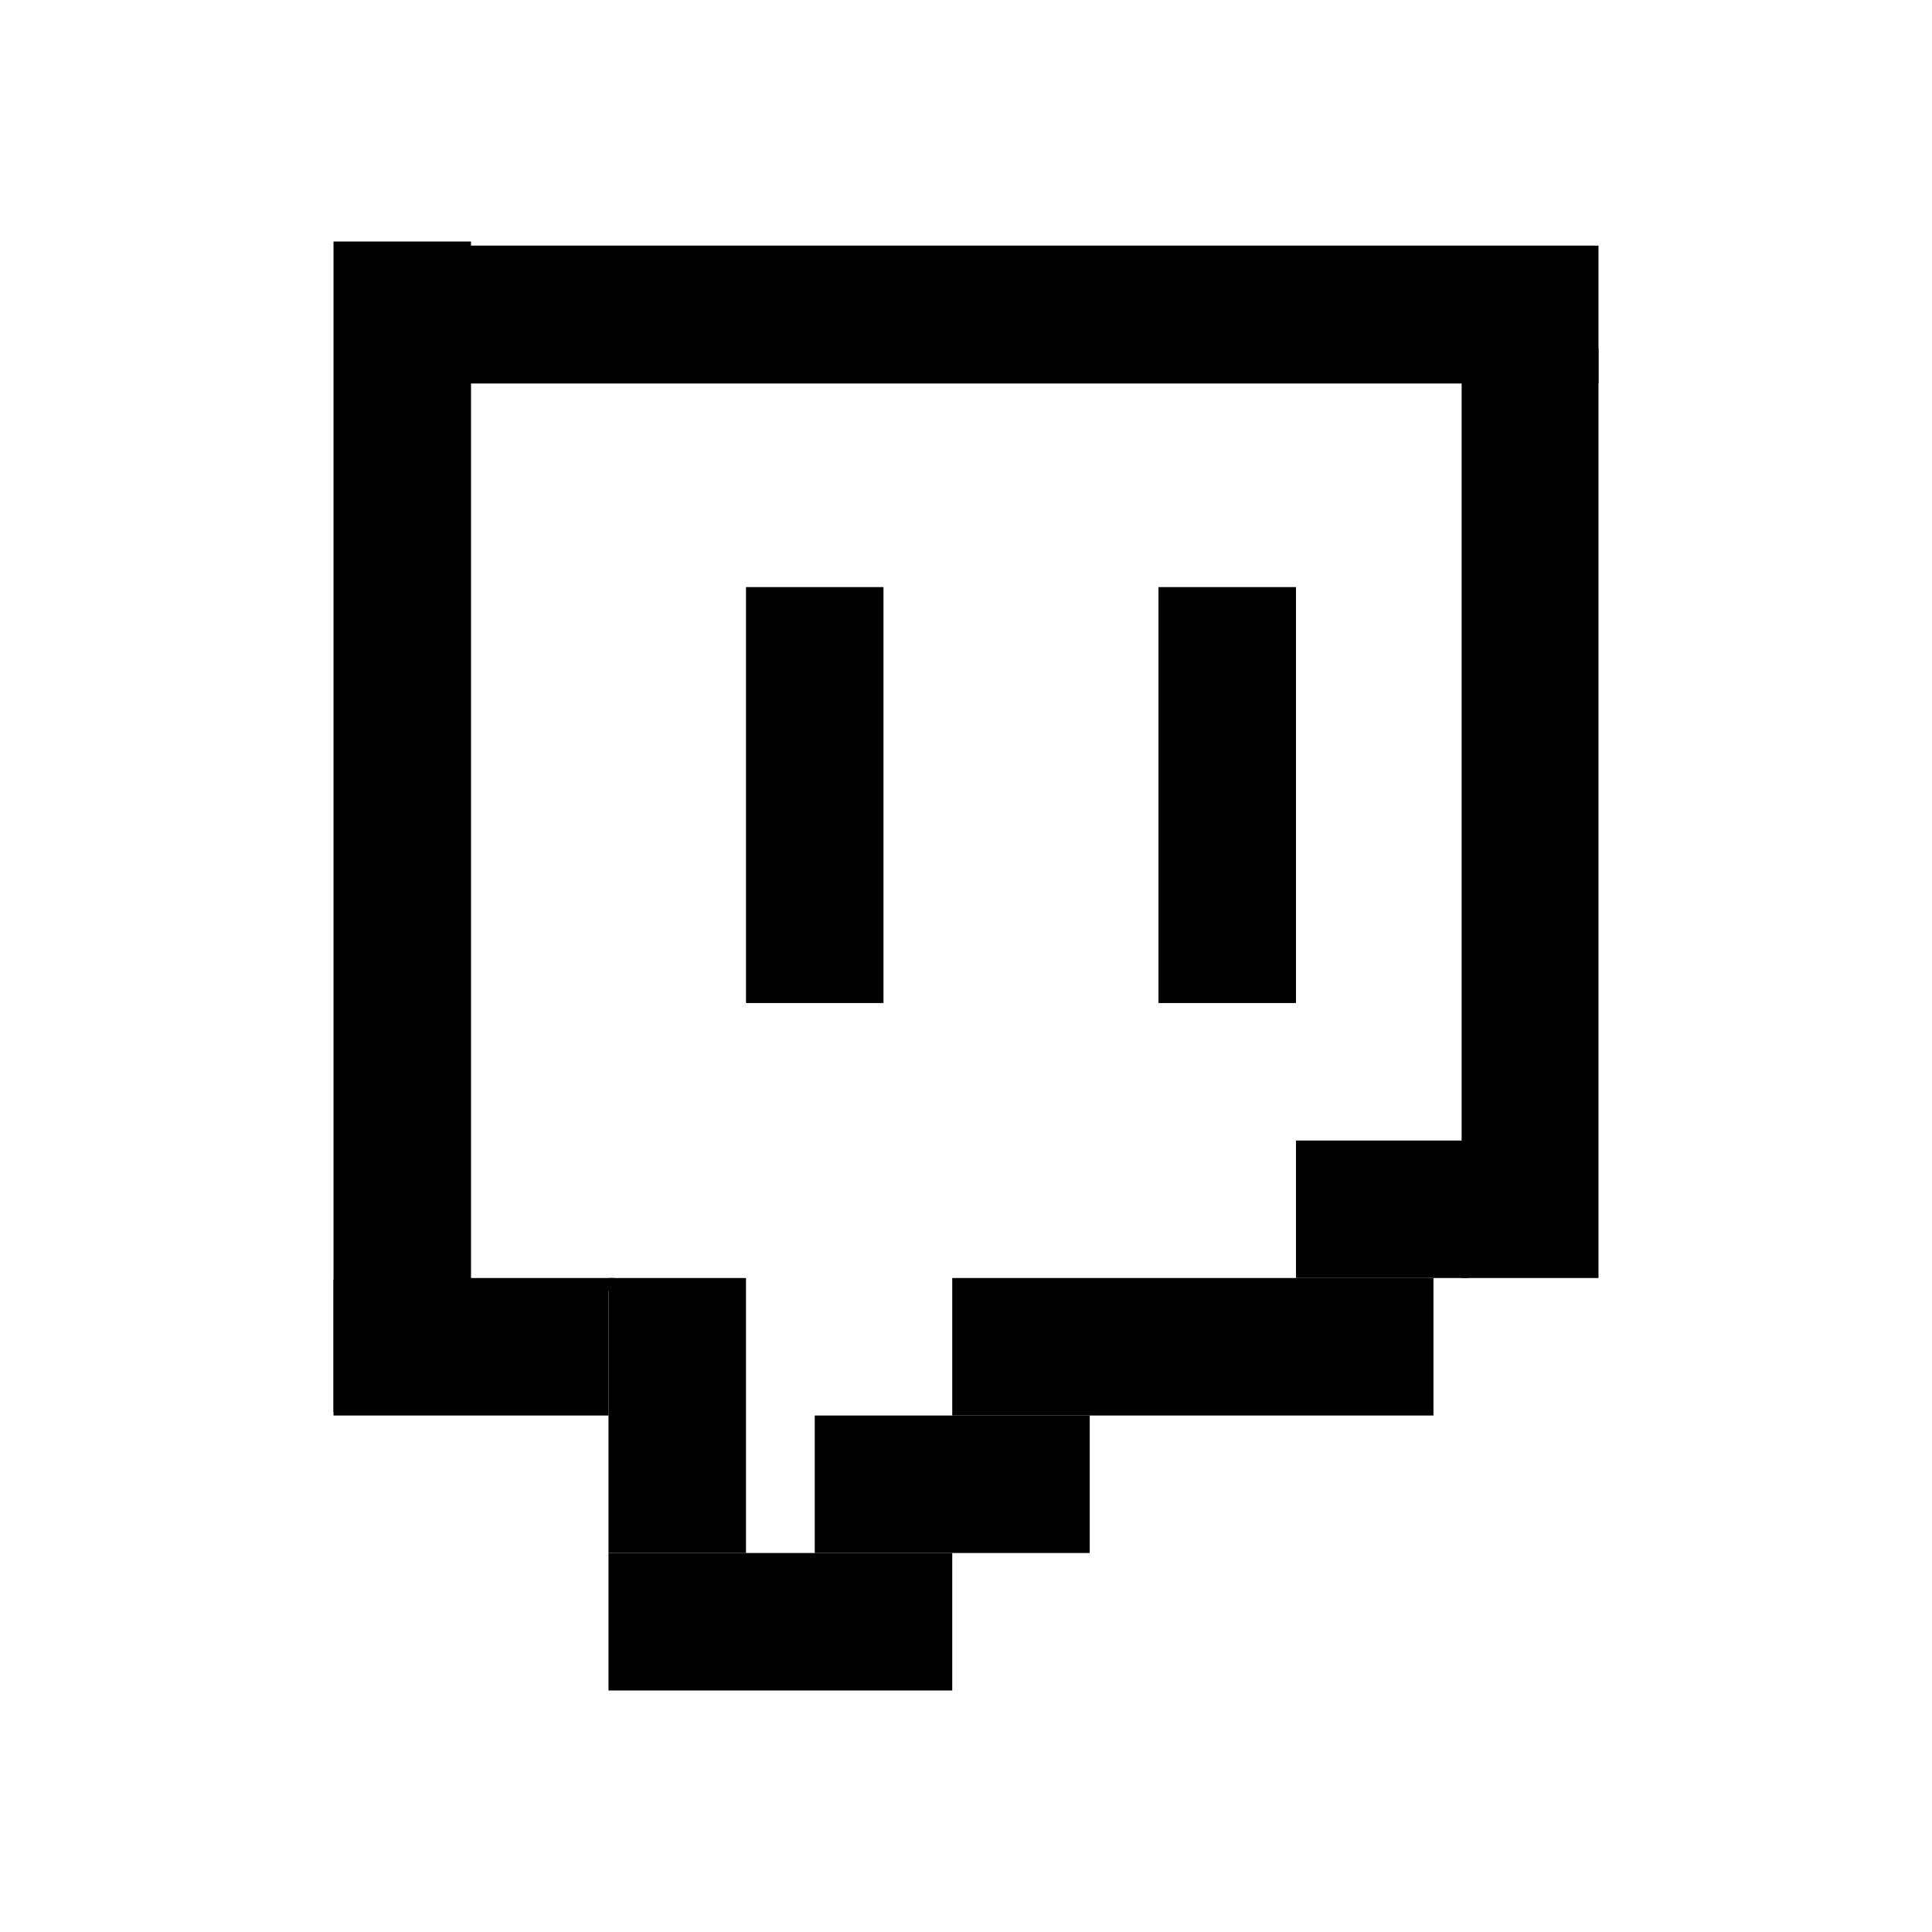 <svg width="100%" height="100%" viewBox="0 0 24 24" fill="none" xmlns="http://www.w3.org/2000/svg">
<path d="M5.851 3H4.143V17.541H5.851V3Z" fill="currentColor"/>
<path d="M19.857 3.051H5.678V4.764H19.857V3.051Z" fill="currentColor"/>
<path d="M19.857 4.33H18.157V15.876H19.857V4.33Z" fill="currentColor"/>
<path d="M16.099 7.293H14.391V12.46H16.099V7.293Z" fill="currentColor"/>
<path d="M10.975 7.293H9.267V12.46H10.975V7.293Z" fill="currentColor"/>
<path d="M18.234 14.168H16.099V15.876H18.234V14.168Z" fill="currentColor"/>
<path d="M17.807 15.876H11.829V17.584H17.807V15.876Z" fill="currentColor"/>
<path d="M13.537 17.584H10.121V19.292H13.537V17.584Z" fill="currentColor"/>
<path d="M11.829 19.292H7.559V21H11.829V19.292Z" fill="currentColor"/>
<path d="M9.267 15.876H7.559V19.292H9.267V15.876Z" fill="currentColor"/>
<path d="M7.559 15.896H4.143V17.584H7.559V15.896Z" fill="currentColor"/>
<path d="M7.628 15.876H5.588V16.036H7.628V15.876Z" fill="currentColor"/>
</svg>
